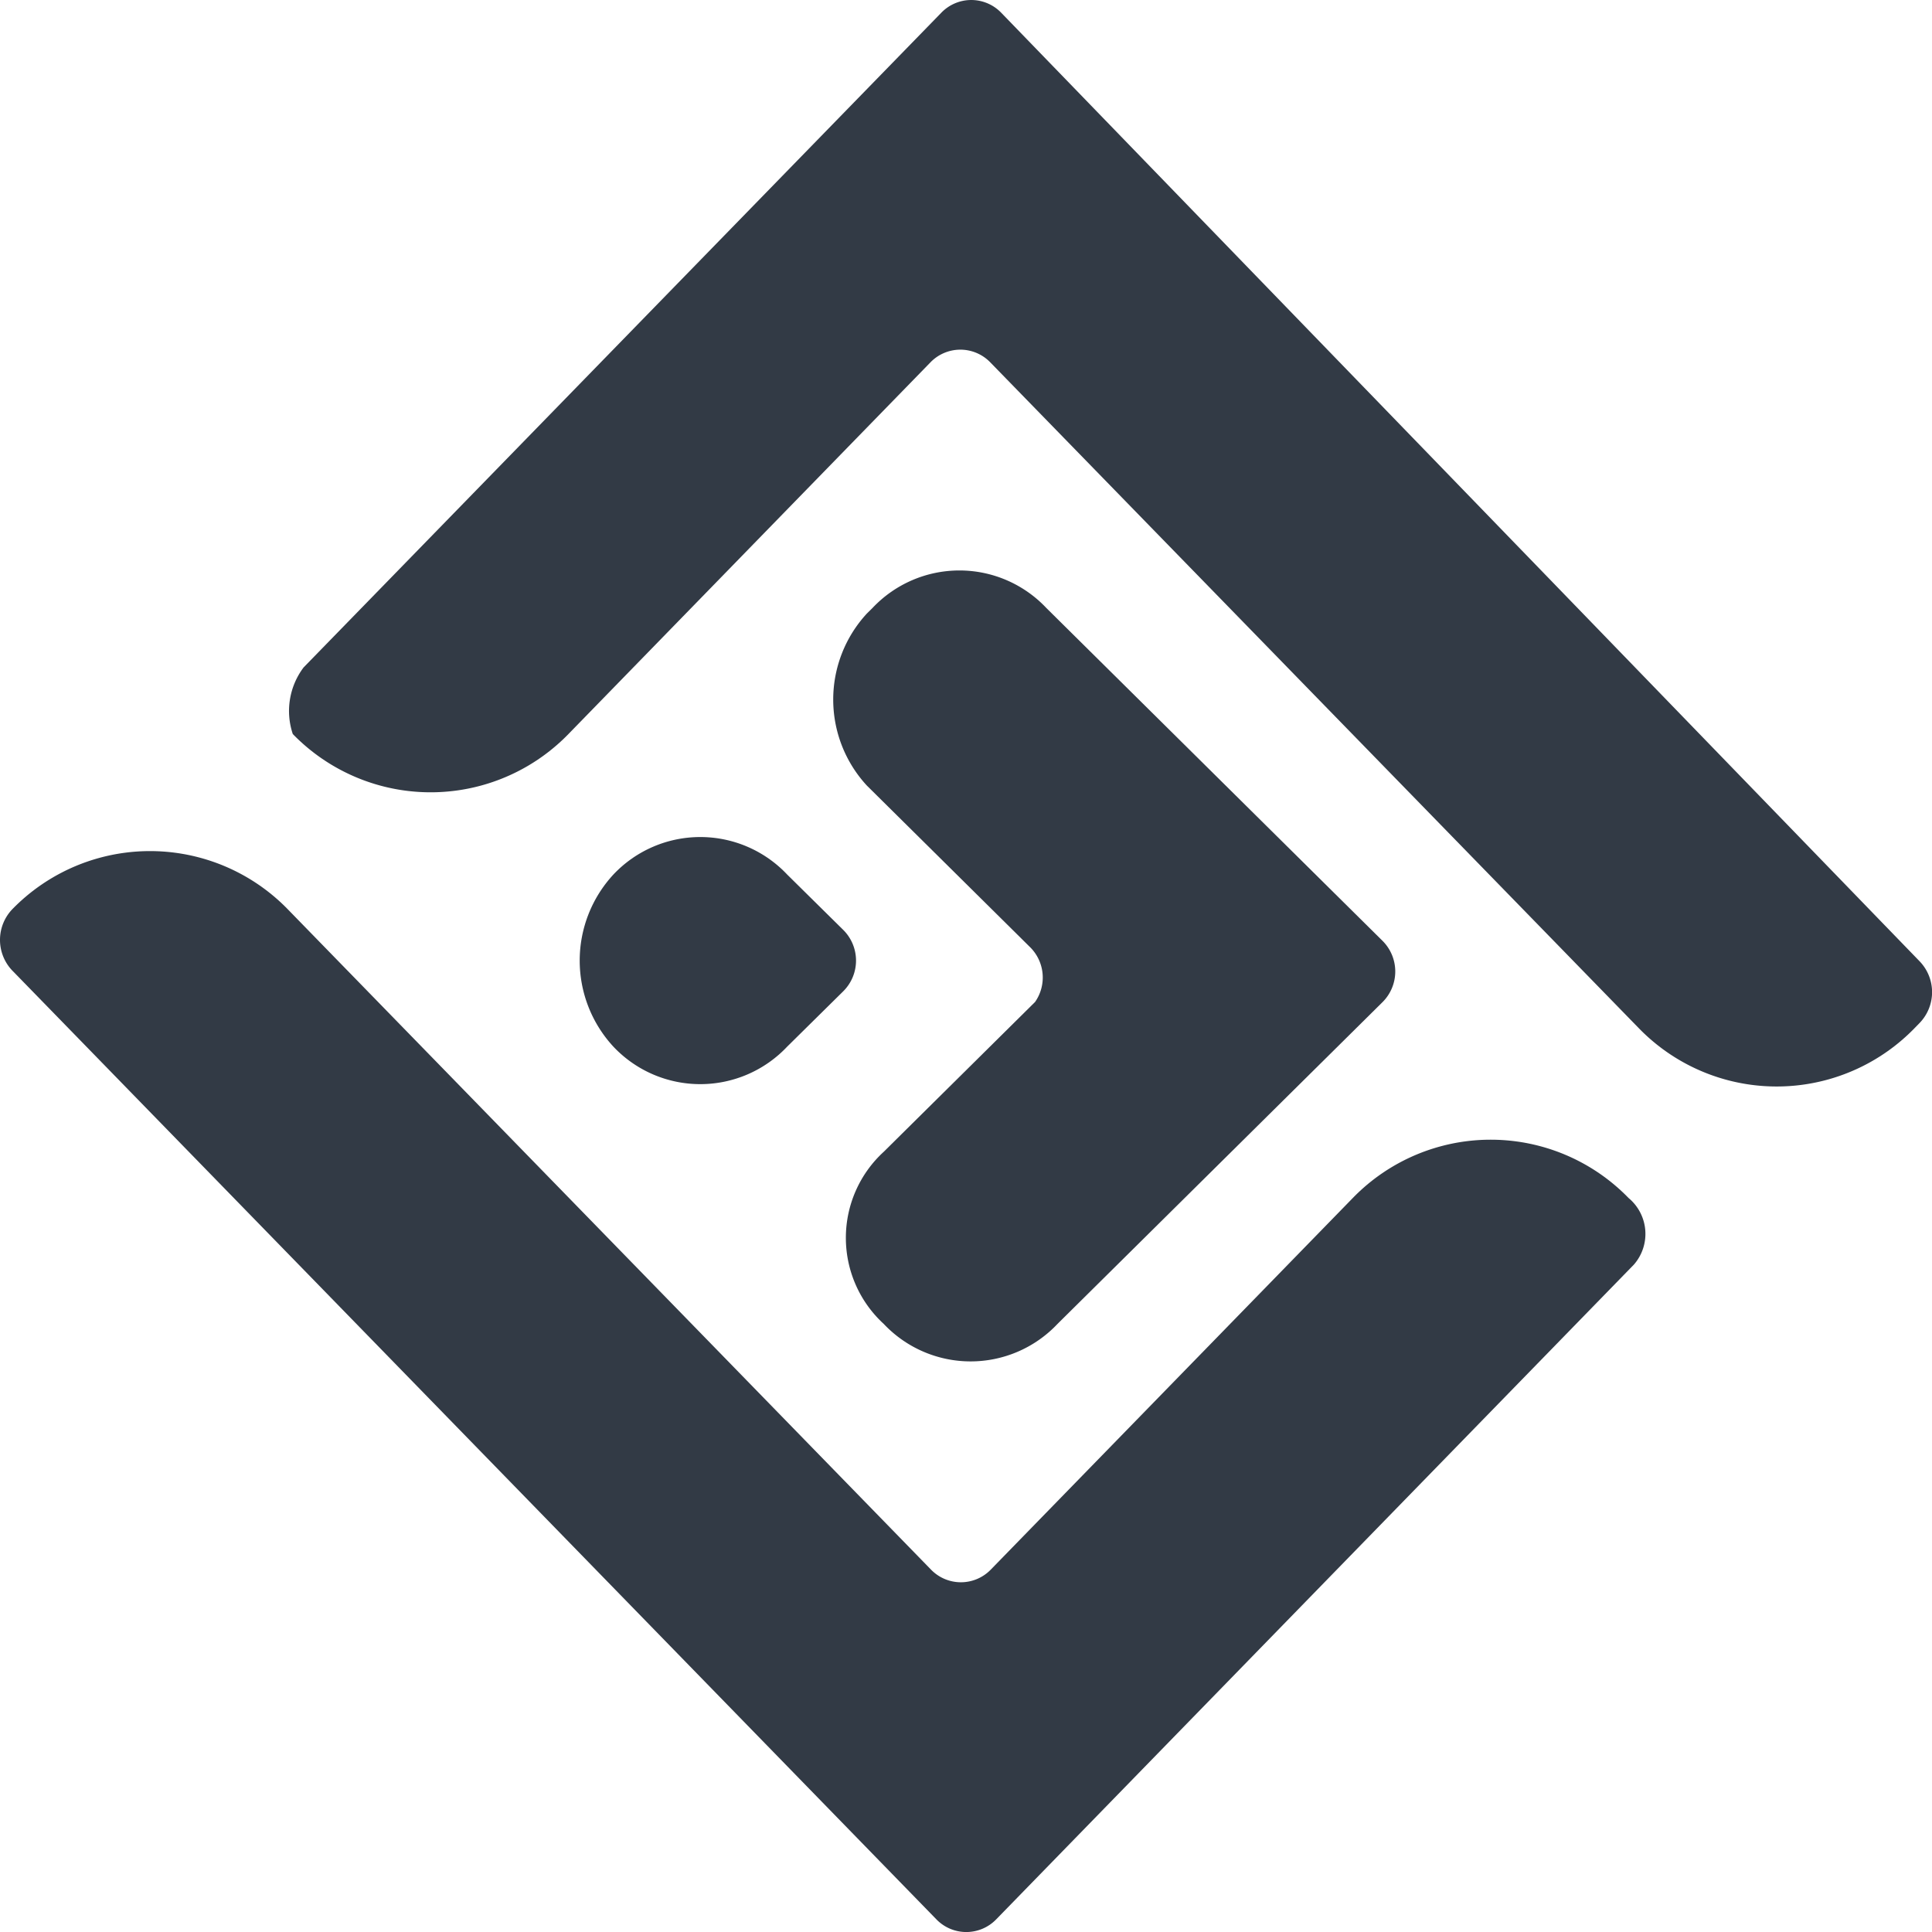 <svg xmlns="http://www.w3.org/2000/svg" viewBox="0 0 55 55"><defs><style>.a{fill:#323a45;}</style></defs><path class="a" d="M23.74,34.475,41.9,15.831a1.185,1.185,0,0,1,1.693,0l26.16,27.019a1.264,1.264,0,0,1,0,1.738l-.154.158a5.47,5.47,0,0,1-7.848,0L43.283,25.785a1.185,1.185,0,0,0-1.693,0L31.28,36.371a5.47,5.47,0,0,1-7.848,0A2.061,2.061,0,0,1,23.74,34.475Z" transform="translate(-15.097 -15.475)"/><path class="a" d="M64.689,43.121,46.53,61.766a1.185,1.185,0,0,1-1.693,0L18.521,34.747a1.264,1.264,0,0,1,0-1.738h0a5.471,5.471,0,0,1,7.849,0l18.313,18.8a1.185,1.185,0,0,0,1.693,0L56.687,41.225a5.471,5.471,0,0,1,7.849,0h0A1.328,1.328,0,0,1,64.689,43.121Z" transform="translate(-18.175 -7.121)"/><path class="a" d="M39.285,36.73l-4.628-4.582a3.609,3.609,0,0,1,0-4.9l.16-.158a3.4,3.4,0,0,1,4.947,0l9.575,9.48a1.231,1.231,0,0,1,0,1.738l-9.256,9.164a3.4,3.4,0,0,1-4.947,0h0a3.323,3.323,0,0,1,0-4.9l4.309-4.266A1.216,1.216,0,0,0,39.285,36.73Z" transform="translate(-9.978 -9.783)"/><path class="a" d="M36.4,33.472l-1.6-1.58a3.4,3.4,0,0,0-4.947,0h0a3.609,3.609,0,0,0,0,4.9h0a3.4,3.4,0,0,0,4.947,0l1.6-1.58A1.231,1.231,0,0,0,36.4,33.472Z" transform="translate(-12.391 -6.996)"/></svg>